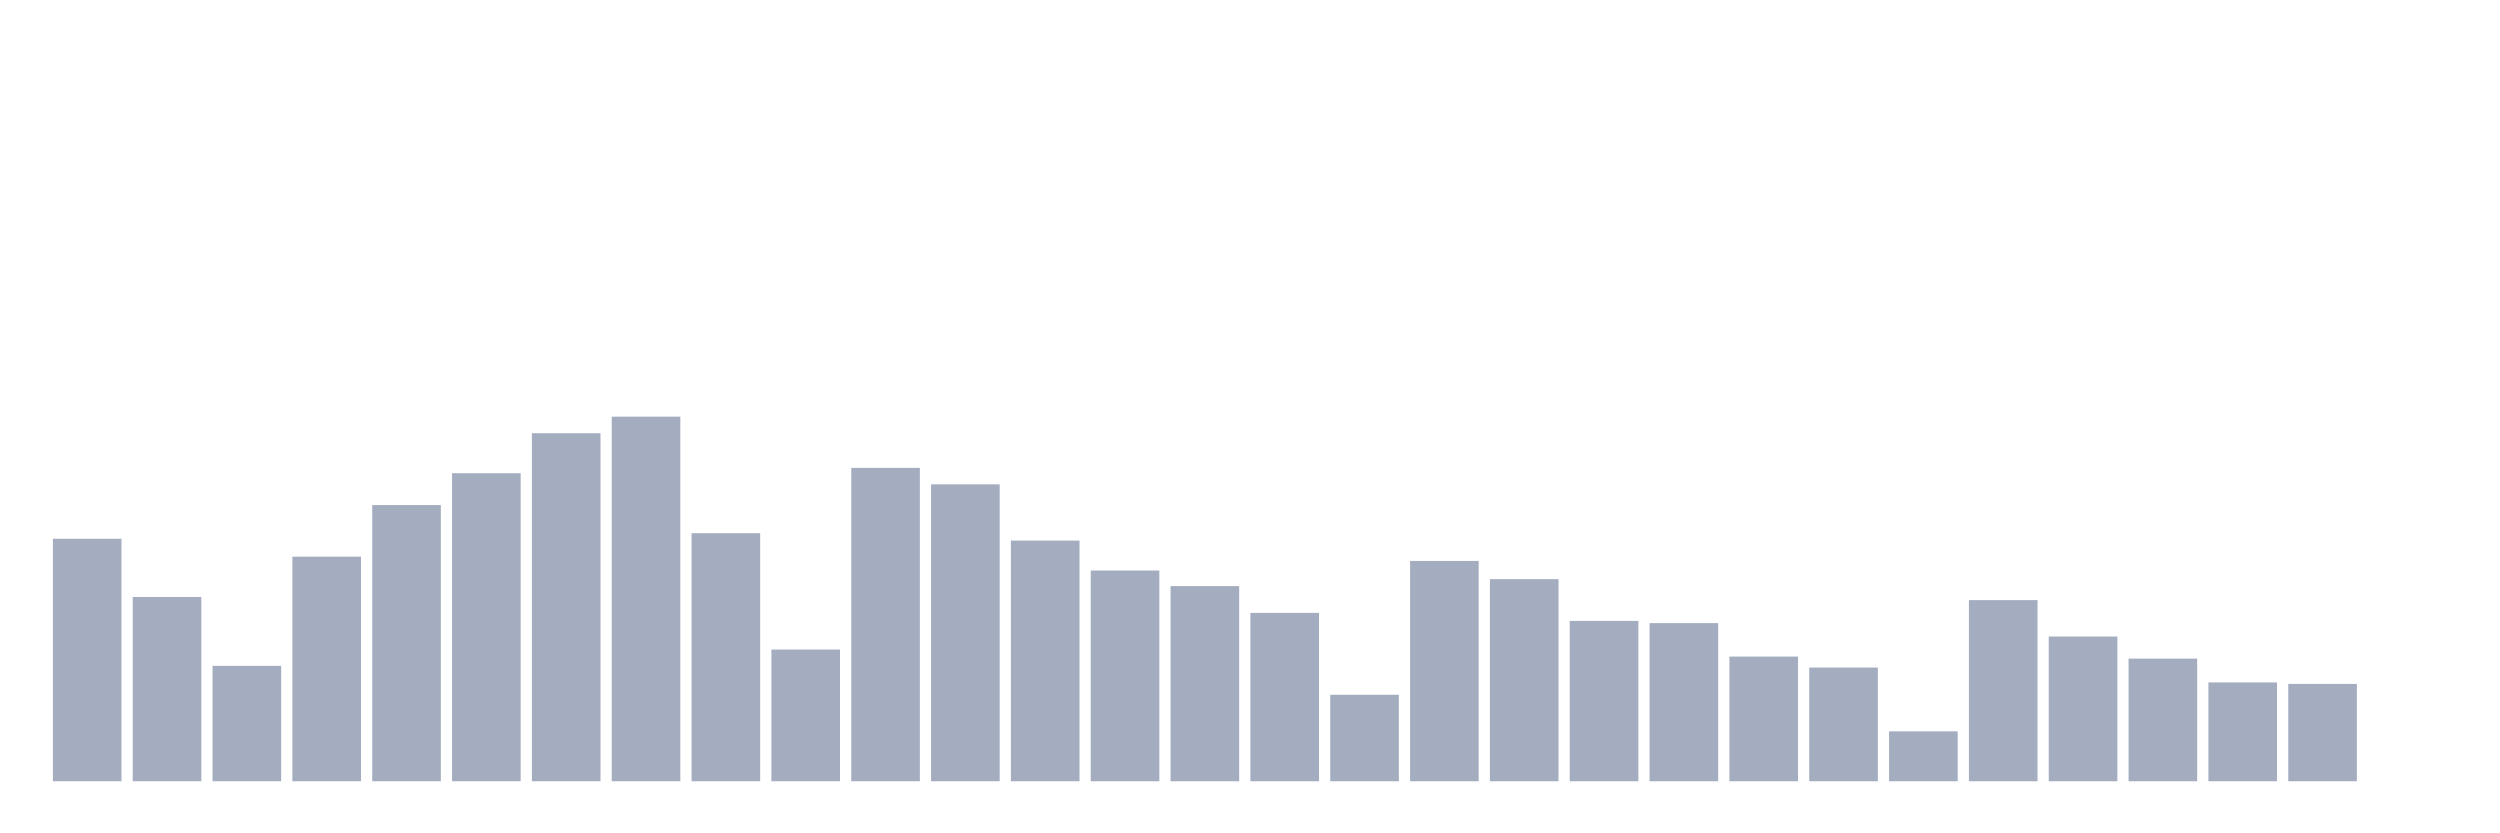 <svg xmlns="http://www.w3.org/2000/svg" viewBox="0 0 480 160"><g transform="translate(10,10)"><rect class="bar" x="0.153" width="13.175" y="93.441" height="46.559" fill="rgb(164,173,192)"></rect><rect class="bar" x="15.482" width="13.175" y="104.62" height="35.38" fill="rgb(164,173,192)"></rect><rect class="bar" x="30.81" width="13.175" y="117.847" height="22.153" fill="rgb(164,173,192)"></rect><rect class="bar" x="46.138" width="13.175" y="96.879" height="43.121" fill="rgb(164,173,192)"></rect><rect class="bar" x="61.466" width="13.175" y="86.973" height="53.027" fill="rgb(164,173,192)"></rect><rect class="bar" x="76.794" width="13.175" y="80.857" height="59.143" fill="rgb(164,173,192)"></rect><rect class="bar" x="92.123" width="13.175" y="73.175" height="66.825" fill="rgb(164,173,192)"></rect><rect class="bar" x="107.451" width="13.175" y="70" height="70" fill="rgb(164,173,192)"></rect><rect class="bar" x="122.779" width="13.175" y="92.372" height="47.628" fill="rgb(164,173,192)"></rect><rect class="bar" x="138.107" width="13.175" y="114.716" height="25.284" fill="rgb(164,173,192)"></rect><rect class="bar" x="153.436" width="13.175" y="79.833" height="60.167" fill="rgb(164,173,192)"></rect><rect class="bar" x="168.764" width="13.175" y="82.993" height="57.007" fill="rgb(164,173,192)"></rect><rect class="bar" x="184.092" width="13.175" y="93.792" height="46.208" fill="rgb(164,173,192)"></rect><rect class="bar" x="199.42" width="13.175" y="99.542" height="40.458" fill="rgb(164,173,192)"></rect><rect class="bar" x="214.748" width="13.175" y="102.527" height="37.473" fill="rgb(164,173,192)"></rect><rect class="bar" x="230.077" width="13.175" y="107.678" height="32.322" fill="rgb(164,173,192)"></rect><rect class="bar" x="245.405" width="13.175" y="123.393" height="16.607" fill="rgb(164,173,192)"></rect><rect class="bar" x="260.733" width="13.175" y="97.699" height="42.301" fill="rgb(164,173,192)"></rect><rect class="bar" x="276.061" width="13.175" y="101.196" height="38.804" fill="rgb(164,173,192)"></rect><rect class="bar" x="291.39" width="13.175" y="109.214" height="30.786" fill="rgb(164,173,192)"></rect><rect class="bar" x="306.718" width="13.175" y="109.638" height="30.362" fill="rgb(164,173,192)"></rect><rect class="bar" x="322.046" width="13.175" y="116.062" height="23.938" fill="rgb(164,173,192)"></rect><rect class="bar" x="337.374" width="13.175" y="118.169" height="21.831" fill="rgb(164,173,192)"></rect><rect class="bar" x="352.702" width="13.175" y="130.416" height="9.584" fill="rgb(164,173,192)"></rect><rect class="bar" x="368.031" width="13.175" y="105.219" height="34.781" fill="rgb(164,173,192)"></rect><rect class="bar" x="383.359" width="13.175" y="112.214" height="27.786" fill="rgb(164,173,192)"></rect><rect class="bar" x="398.687" width="13.175" y="116.457" height="23.543" fill="rgb(164,173,192)"></rect><rect class="bar" x="414.015" width="13.175" y="121.022" height="18.978" fill="rgb(164,173,192)"></rect><rect class="bar" x="429.344" width="13.175" y="121.315" height="18.685" fill="rgb(164,173,192)"></rect><rect class="bar" x="444.672" width="13.175" y="140" height="0" fill="rgb(164,173,192)"></rect></g></svg>
